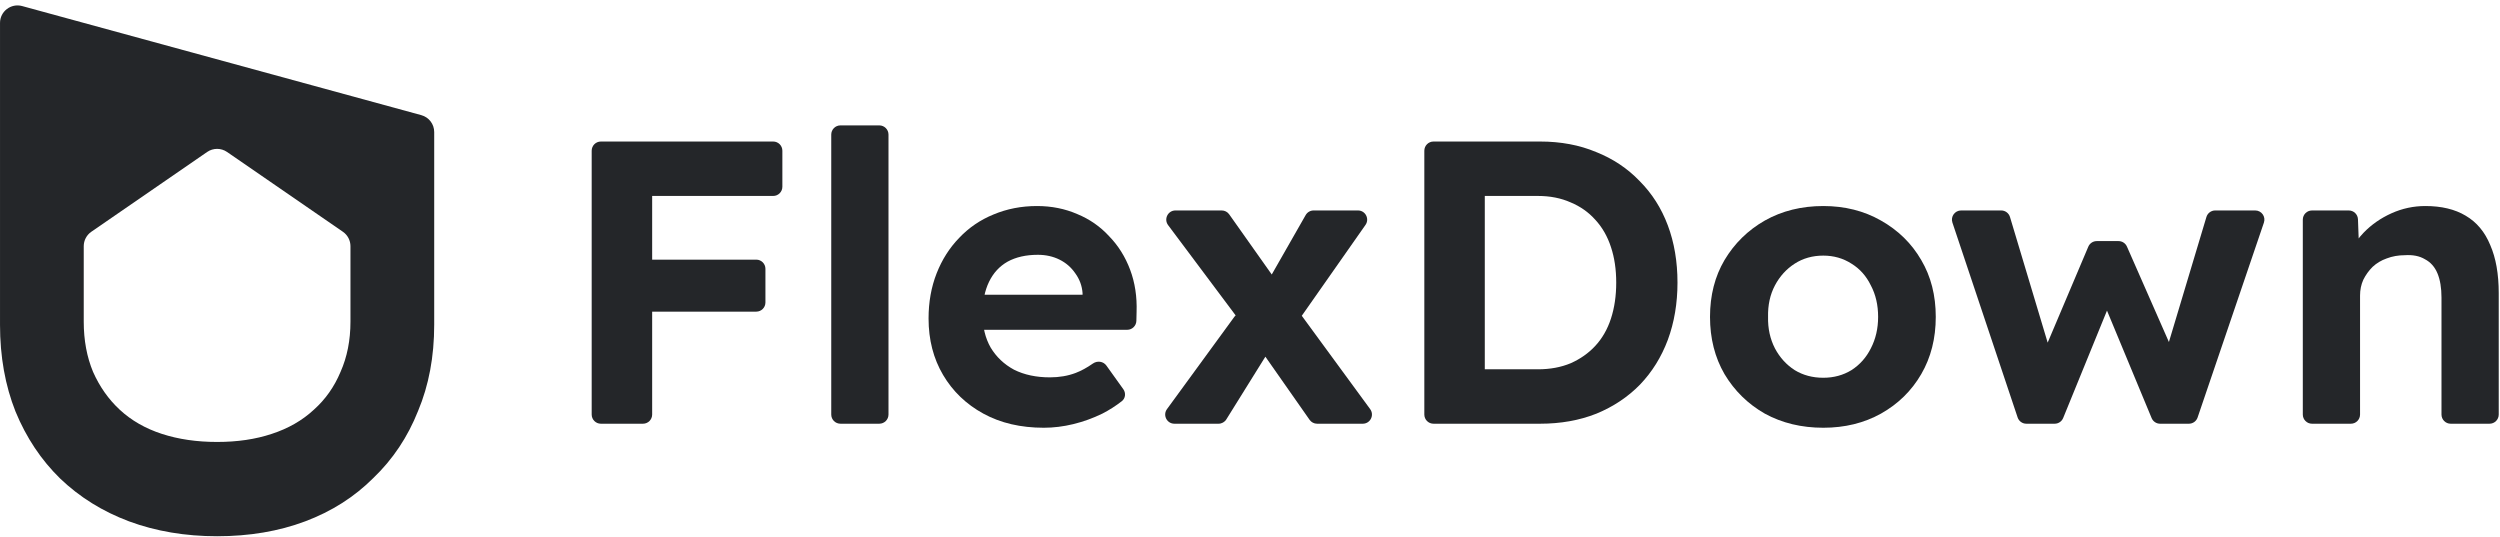 <svg width="242" height="52" viewBox="0 0 242 52" fill="none" xmlns="http://www.w3.org/2000/svg">
<path d="M223.801 41.016C223.31 41.016 222.912 40.618 222.912 40.127V21.262C222.912 20.771 223.31 20.373 223.801 20.373H227.363C227.841 20.373 228.233 20.751 228.251 21.229L228.365 24.3C228.371 24.473 228.27 24.632 228.111 24.701C227.784 24.841 227.456 24.538 227.61 24.216C227.902 23.607 228.3 23.041 228.805 22.519C229.559 21.739 230.457 21.114 231.497 20.646C232.538 20.178 233.63 19.944 234.775 19.944C236.336 19.944 237.637 20.256 238.677 20.88C239.744 21.505 240.537 22.454 241.058 23.729C241.604 24.978 241.877 26.526 241.877 28.373V40.127C241.877 40.618 241.479 41.016 240.989 41.016H237.225C236.734 41.016 236.336 40.618 236.336 40.127V28.802C236.336 27.865 236.206 27.085 235.946 26.46C235.686 25.836 235.282 25.381 234.736 25.095C234.216 24.782 233.565 24.652 232.785 24.704C232.161 24.704 231.575 24.808 231.029 25.017C230.509 25.199 230.053 25.472 229.663 25.836C229.299 26.2 229 26.616 228.766 27.085C228.557 27.553 228.453 28.06 228.453 28.607V40.127C228.453 40.618 228.056 41.016 227.565 41.016H225.722C225.123 41.016 224.59 41.016 224.122 41.016C224.011 41.016 223.904 41.016 223.801 41.016Z" fill="#242629"/>
<path d="M196.148 41.016C195.766 41.016 195.427 40.771 195.306 40.409L188.993 21.543C188.801 20.967 189.229 20.372 189.836 20.372H193.716C194.108 20.372 194.454 20.63 194.567 21.006L198.456 33.97C198.52 34.181 198.344 34.387 198.125 34.357C197.928 34.33 197.81 34.123 197.887 33.939L202.147 23.88C202.286 23.552 202.609 23.338 202.965 23.338H205.075C205.427 23.338 205.746 23.546 205.888 23.869L210.309 33.922C210.399 34.128 210.26 34.362 210.036 34.381C209.806 34.4 209.629 34.181 209.695 33.96L213.581 21.006C213.694 20.63 214.04 20.372 214.433 20.372H218.306C218.915 20.372 219.343 20.971 219.147 21.547L212.728 40.413C212.605 40.773 212.267 41.016 211.886 41.016H209.096C208.737 41.016 208.414 40.799 208.276 40.468L203.763 29.6C203.701 29.453 203.822 29.294 203.981 29.314C204.116 29.331 204.199 29.472 204.147 29.599L199.715 40.462C199.578 40.797 199.253 41.016 198.892 41.016H196.148Z" fill="#242629"/>
<path d="M176.495 41.406C174.388 41.406 172.501 40.951 170.836 40.04C169.197 39.104 167.897 37.829 166.934 36.216C165.998 34.603 165.529 32.756 165.529 30.675C165.529 28.594 165.998 26.76 166.934 25.173C167.897 23.56 169.197 22.285 170.836 21.348C172.501 20.412 174.388 19.944 176.495 19.944C178.576 19.944 180.436 20.412 182.075 21.348C183.74 22.285 185.041 23.56 185.977 25.173C186.914 26.76 187.382 28.594 187.382 30.675C187.382 32.756 186.914 34.603 185.977 36.216C185.041 37.829 183.74 39.104 182.075 40.04C180.436 40.951 178.576 41.406 176.495 41.406ZM176.495 36.567C177.509 36.567 178.42 36.32 179.226 35.826C180.033 35.306 180.657 34.603 181.099 33.719C181.568 32.808 181.802 31.794 181.802 30.675C181.802 29.53 181.568 28.516 181.099 27.631C180.657 26.721 180.033 26.018 179.226 25.524C178.42 25.004 177.509 24.743 176.495 24.743C175.454 24.743 174.531 25.004 173.724 25.524C172.918 26.044 172.28 26.747 171.812 27.631C171.344 28.516 171.123 29.53 171.149 30.675C171.123 31.794 171.344 32.808 171.812 33.719C172.28 34.603 172.918 35.306 173.724 35.826C174.531 36.32 175.454 36.567 176.495 36.567Z" fill="#242629"/>
<path d="M138.764 41.016C138.273 41.016 137.875 40.618 137.875 40.127V14.588C137.875 14.098 138.273 13.7 138.764 13.7H149.075C151.078 13.7 152.886 14.038 154.499 14.714C156.138 15.365 157.543 16.301 158.713 17.524C159.91 18.721 160.821 20.151 161.445 21.817C162.069 23.482 162.381 25.328 162.381 27.358C162.381 29.361 162.069 31.208 161.445 32.899C160.821 34.564 159.923 36.008 158.752 37.23C157.582 38.427 156.177 39.364 154.538 40.04C152.899 40.691 151.078 41.016 149.075 41.016H138.764ZM143.728 35.971C143.728 36.197 143.432 36.281 143.314 36.089C143.222 35.94 143.33 35.748 143.505 35.748H148.879C150.05 35.748 151.104 35.553 152.04 35.162C152.977 34.746 153.77 34.187 154.421 33.484C155.097 32.756 155.604 31.871 155.943 30.831C156.281 29.79 156.45 28.633 156.45 27.358C156.45 26.083 156.281 24.938 155.943 23.924C155.604 22.883 155.097 21.999 154.421 21.27C153.77 20.542 152.977 19.982 152.04 19.592C151.104 19.176 150.05 18.968 148.879 18.968H143.487C143.285 18.968 143.172 18.735 143.297 18.576C143.439 18.396 143.728 18.497 143.728 18.726V35.971Z" fill="#242629"/>
<path d="M127.496 41.016C127.206 41.016 126.934 40.874 126.768 40.637L121.922 33.718L120.361 31.533L113.073 21.793C112.635 21.207 113.053 20.372 113.784 20.372H118.262C118.55 20.372 118.821 20.512 118.987 20.748L123.717 27.436L125.434 29.777L132.632 39.602C133.062 40.189 132.642 41.016 131.915 41.016H127.496ZM113.681 41.016C112.954 41.016 112.534 40.19 112.963 39.603L119.496 30.654C119.837 30.188 120.524 30.165 120.895 30.607L122.795 32.873C123.042 33.168 123.072 33.588 122.869 33.914L118.709 40.596C118.547 40.857 118.262 41.016 117.955 41.016H113.681ZM125.873 30.767C125.535 31.25 124.83 31.276 124.457 30.82L122.62 28.572C122.387 28.287 122.354 27.888 122.536 27.569L126.388 20.82C126.546 20.543 126.84 20.372 127.159 20.372H131.452C132.171 20.372 132.592 21.182 132.18 21.771L125.873 30.767Z" fill="#242629"/>
<path d="M101.045 41.406C98.808 41.406 96.857 40.951 95.192 40.04C93.527 39.13 92.226 37.881 91.29 36.294C90.353 34.707 89.885 32.886 89.885 30.831C89.885 29.244 90.145 27.787 90.665 26.46C91.186 25.134 91.914 23.989 92.85 23.026C93.787 22.038 94.893 21.283 96.168 20.763C97.468 20.217 98.873 19.944 100.382 19.944C101.787 19.944 103.088 20.204 104.284 20.724C105.481 21.218 106.509 21.934 107.367 22.87C108.252 23.781 108.928 24.86 109.396 26.109C109.865 27.358 110.073 28.724 110.021 30.207L110.001 31.055C109.99 31.538 109.596 31.924 109.113 31.924H94.081C93.678 31.924 93.325 31.652 93.222 31.262L92.794 29.644C92.645 29.081 93.07 28.529 93.653 28.529H104.985C105.152 28.529 105.241 28.726 105.13 28.851C105.011 28.984 104.792 28.9 104.792 28.722V28.373C104.74 27.67 104.505 27.033 104.089 26.46C103.699 25.888 103.192 25.446 102.567 25.134C101.943 24.822 101.24 24.665 100.46 24.665C99.315 24.665 98.34 24.887 97.533 25.329C96.753 25.771 96.154 26.421 95.738 27.28C95.322 28.138 95.114 29.179 95.114 30.402C95.114 31.651 95.374 32.73 95.894 33.641C96.441 34.551 97.195 35.267 98.158 35.787C99.146 36.281 100.304 36.528 101.631 36.528C102.541 36.528 103.374 36.385 104.128 36.099C104.657 35.898 105.212 35.595 105.793 35.19C106.214 34.895 106.801 34.97 107.099 35.387L108.738 37.676C109.001 38.044 108.948 38.556 108.591 38.835C108.004 39.293 107.375 39.695 106.704 40.04C105.793 40.483 104.857 40.821 103.894 41.055C102.931 41.289 101.982 41.406 101.045 41.406Z" fill="#242629"/>
<path d="M81.353 41.015C80.863 41.015 80.465 40.618 80.465 40.127V13.027C80.465 12.536 80.863 12.138 81.353 12.138H85.118C85.608 12.138 86.006 12.536 86.006 13.027V40.127C86.006 40.618 85.608 41.015 85.118 41.015H81.353Z" fill="#242629"/>
<path d="M58.164 41.016C57.673 41.016 57.275 40.618 57.275 40.127V14.588C57.275 14.098 57.673 13.7 58.164 13.7H62.24C62.731 13.7 63.129 14.098 63.129 14.588V40.127C63.129 40.618 62.731 41.016 62.24 41.016H58.164ZM60.857 30.167C60.366 30.167 59.968 29.77 59.968 29.279V26.022C59.968 25.531 60.366 25.133 60.857 25.133H73.206C73.696 25.133 74.094 25.531 74.094 26.022V29.279C74.094 29.77 73.696 30.167 73.206 30.167H60.857ZM60.857 18.968C60.366 18.968 59.968 18.57 59.968 18.079V14.588C59.968 14.098 60.366 13.7 60.857 13.7H74.845C75.335 13.7 75.733 14.098 75.733 14.588V18.079C75.733 18.57 75.335 18.968 74.845 18.968H60.857Z" fill="#242629"/>
<path d="M0.001 2.222C0.001 1.103 1.065 0.291 2.144 0.586L40.782 11.146C41.52 11.347 42.031 12.017 42.031 12.782L42.031 31.433C42.031 34.515 41.511 37.297 40.47 39.779C39.469 42.301 38.028 44.462 36.147 46.264C34.306 48.105 32.104 49.506 29.542 50.467C26.98 51.428 24.138 51.908 21.016 51.908C17.934 51.908 15.091 51.428 12.49 50.467C9.928 49.506 7.706 48.125 5.825 46.324C3.983 44.523 2.542 42.361 1.502 39.839C0.501 37.317 0.001 34.515 0.001 31.433V2.222ZM8.84 22.434C8.381 22.751 8.106 23.273 8.106 23.831V31.133C8.106 32.934 8.407 34.555 9.007 35.996C9.648 37.437 10.508 38.658 11.589 39.659C12.71 40.7 14.071 41.48 15.672 42.001C17.273 42.521 19.054 42.781 21.016 42.781C22.977 42.781 24.739 42.521 26.3 42.001C27.901 41.48 29.262 40.7 30.383 39.659C31.503 38.658 32.364 37.437 32.965 35.996C33.605 34.555 33.925 32.934 33.925 31.133V23.831C33.925 23.273 33.651 22.751 33.191 22.434L21.978 14.71C21.399 14.311 20.633 14.311 20.054 14.71L8.84 22.434Z" fill="#242629"/>
</svg>
